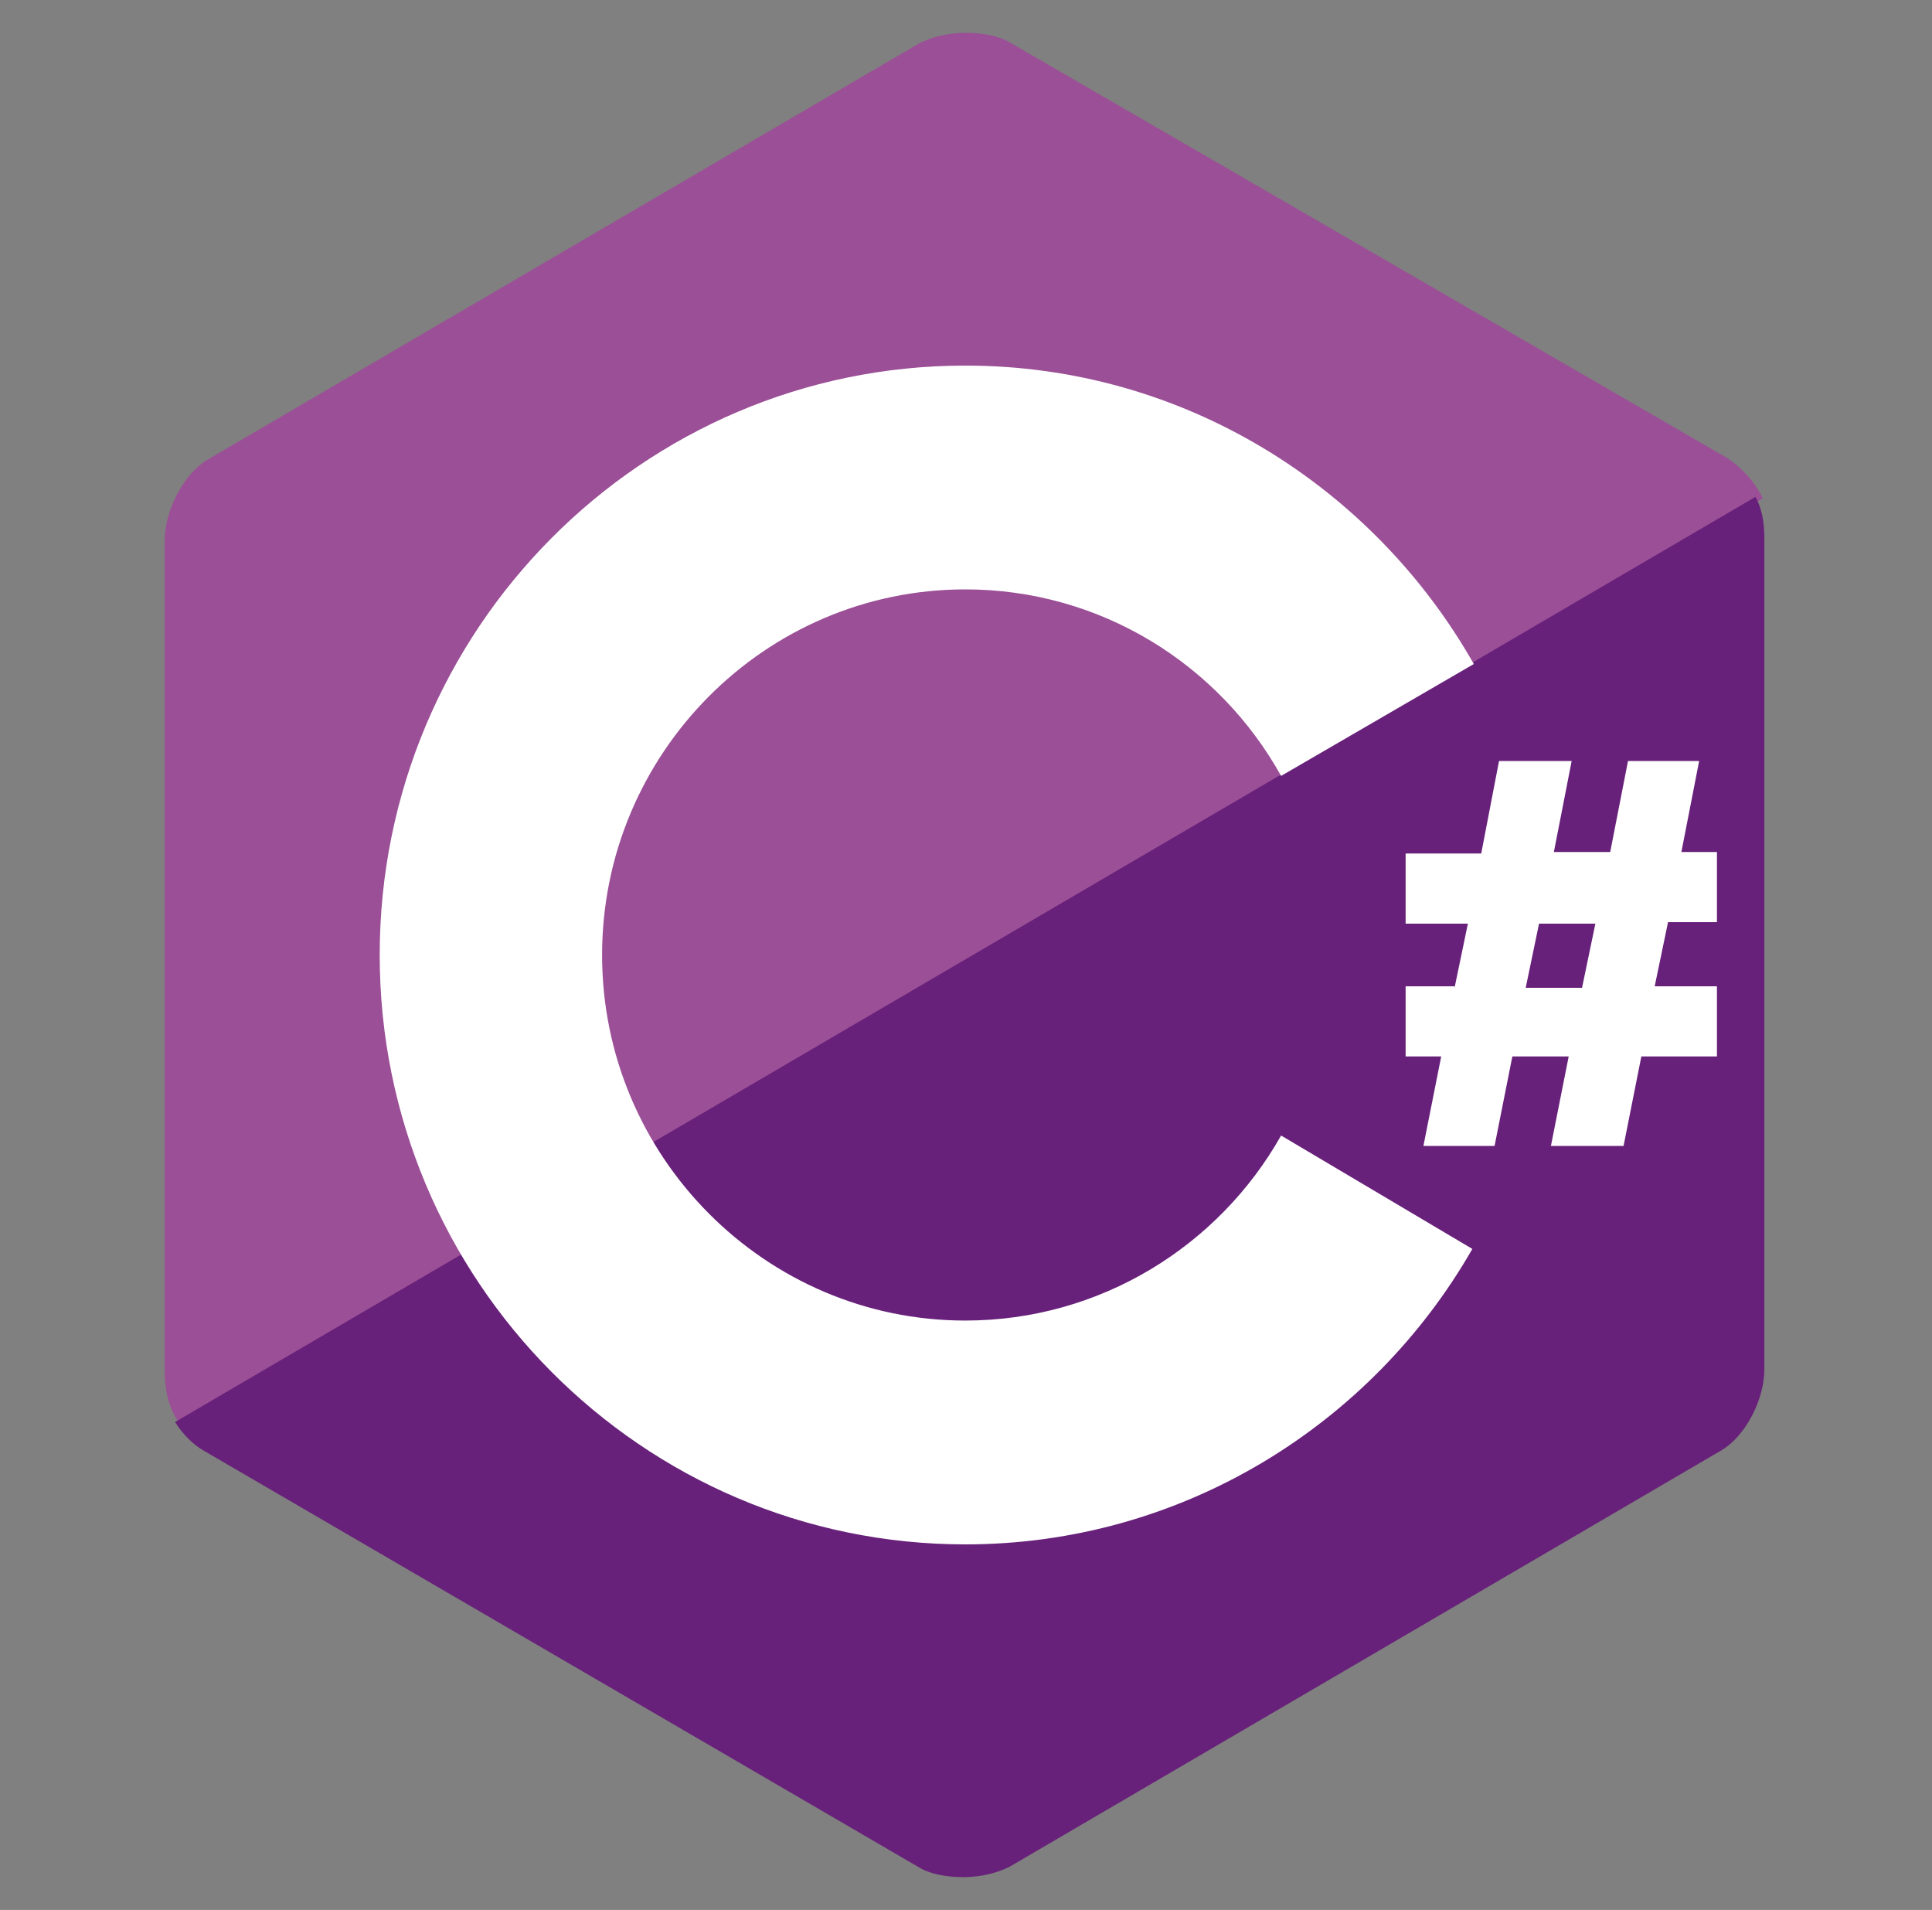 <svg width="86" height="85" viewBox="0 0 86 85" fill="none" xmlns="http://www.w3.org/2000/svg">
<rect x="0" y="0" width="86" height="85" fill="#808080" stroke="none"/>
<path d="M76.888 20.387L45.014 1.926C44.486 1.594 43.76 1.461 42.968 1.461C42.176 1.461 41.45 1.66 40.922 1.926L9.246 20.453C8.124 21.117 7.332 22.777 7.332 24.039V61.027C7.332 61.758 7.464 62.621 7.992 63.352L78.472 22.18C78.076 21.383 77.482 20.785 76.888 20.387Z" fill="#9B4F96"/>
<path d="M7.793 63.285C8.123 63.816 8.585 64.281 9.047 64.547L40.855 83.074C41.383 83.406 42.109 83.539 42.901 83.539C43.693 83.539 44.419 83.34 44.947 83.074L76.623 64.547C77.745 63.883 78.537 62.223 78.537 60.961V23.973C78.537 23.375 78.471 22.711 78.141 22.113L7.793 63.285Z" fill="#68217A"/>
<path d="M57.026 50.535C54.254 55.449 48.975 58.77 42.969 58.77C34.06 58.77 26.801 51.465 26.801 42.5C26.801 33.535 34.06 26.23 42.969 26.23C48.975 26.23 54.254 29.551 57.026 34.531L65.605 29.551C61.117 21.648 52.67 16.27 42.969 16.27C28.583 16.27 16.902 28.023 16.902 42.5C16.902 56.977 28.583 68.731 42.969 68.731C52.604 68.731 61.051 63.418 65.539 55.582L57.026 50.535ZM64.747 43.961L65.341 41.105H62.569V37.984H65.935L66.727 33.867H69.96L69.168 37.918H71.676L72.468 33.867H75.635L74.844 37.918H76.427V41.039H74.25L73.656 43.895H76.427V47.016H73.062L72.27 51H69.036L69.828 47.016H67.32L66.528 51H63.361L64.153 47.016H62.569V43.895H64.747V43.961ZM67.914 43.961H70.422L71.016 41.105H68.508L67.914 43.961Z" fill="white"/>
</svg>
